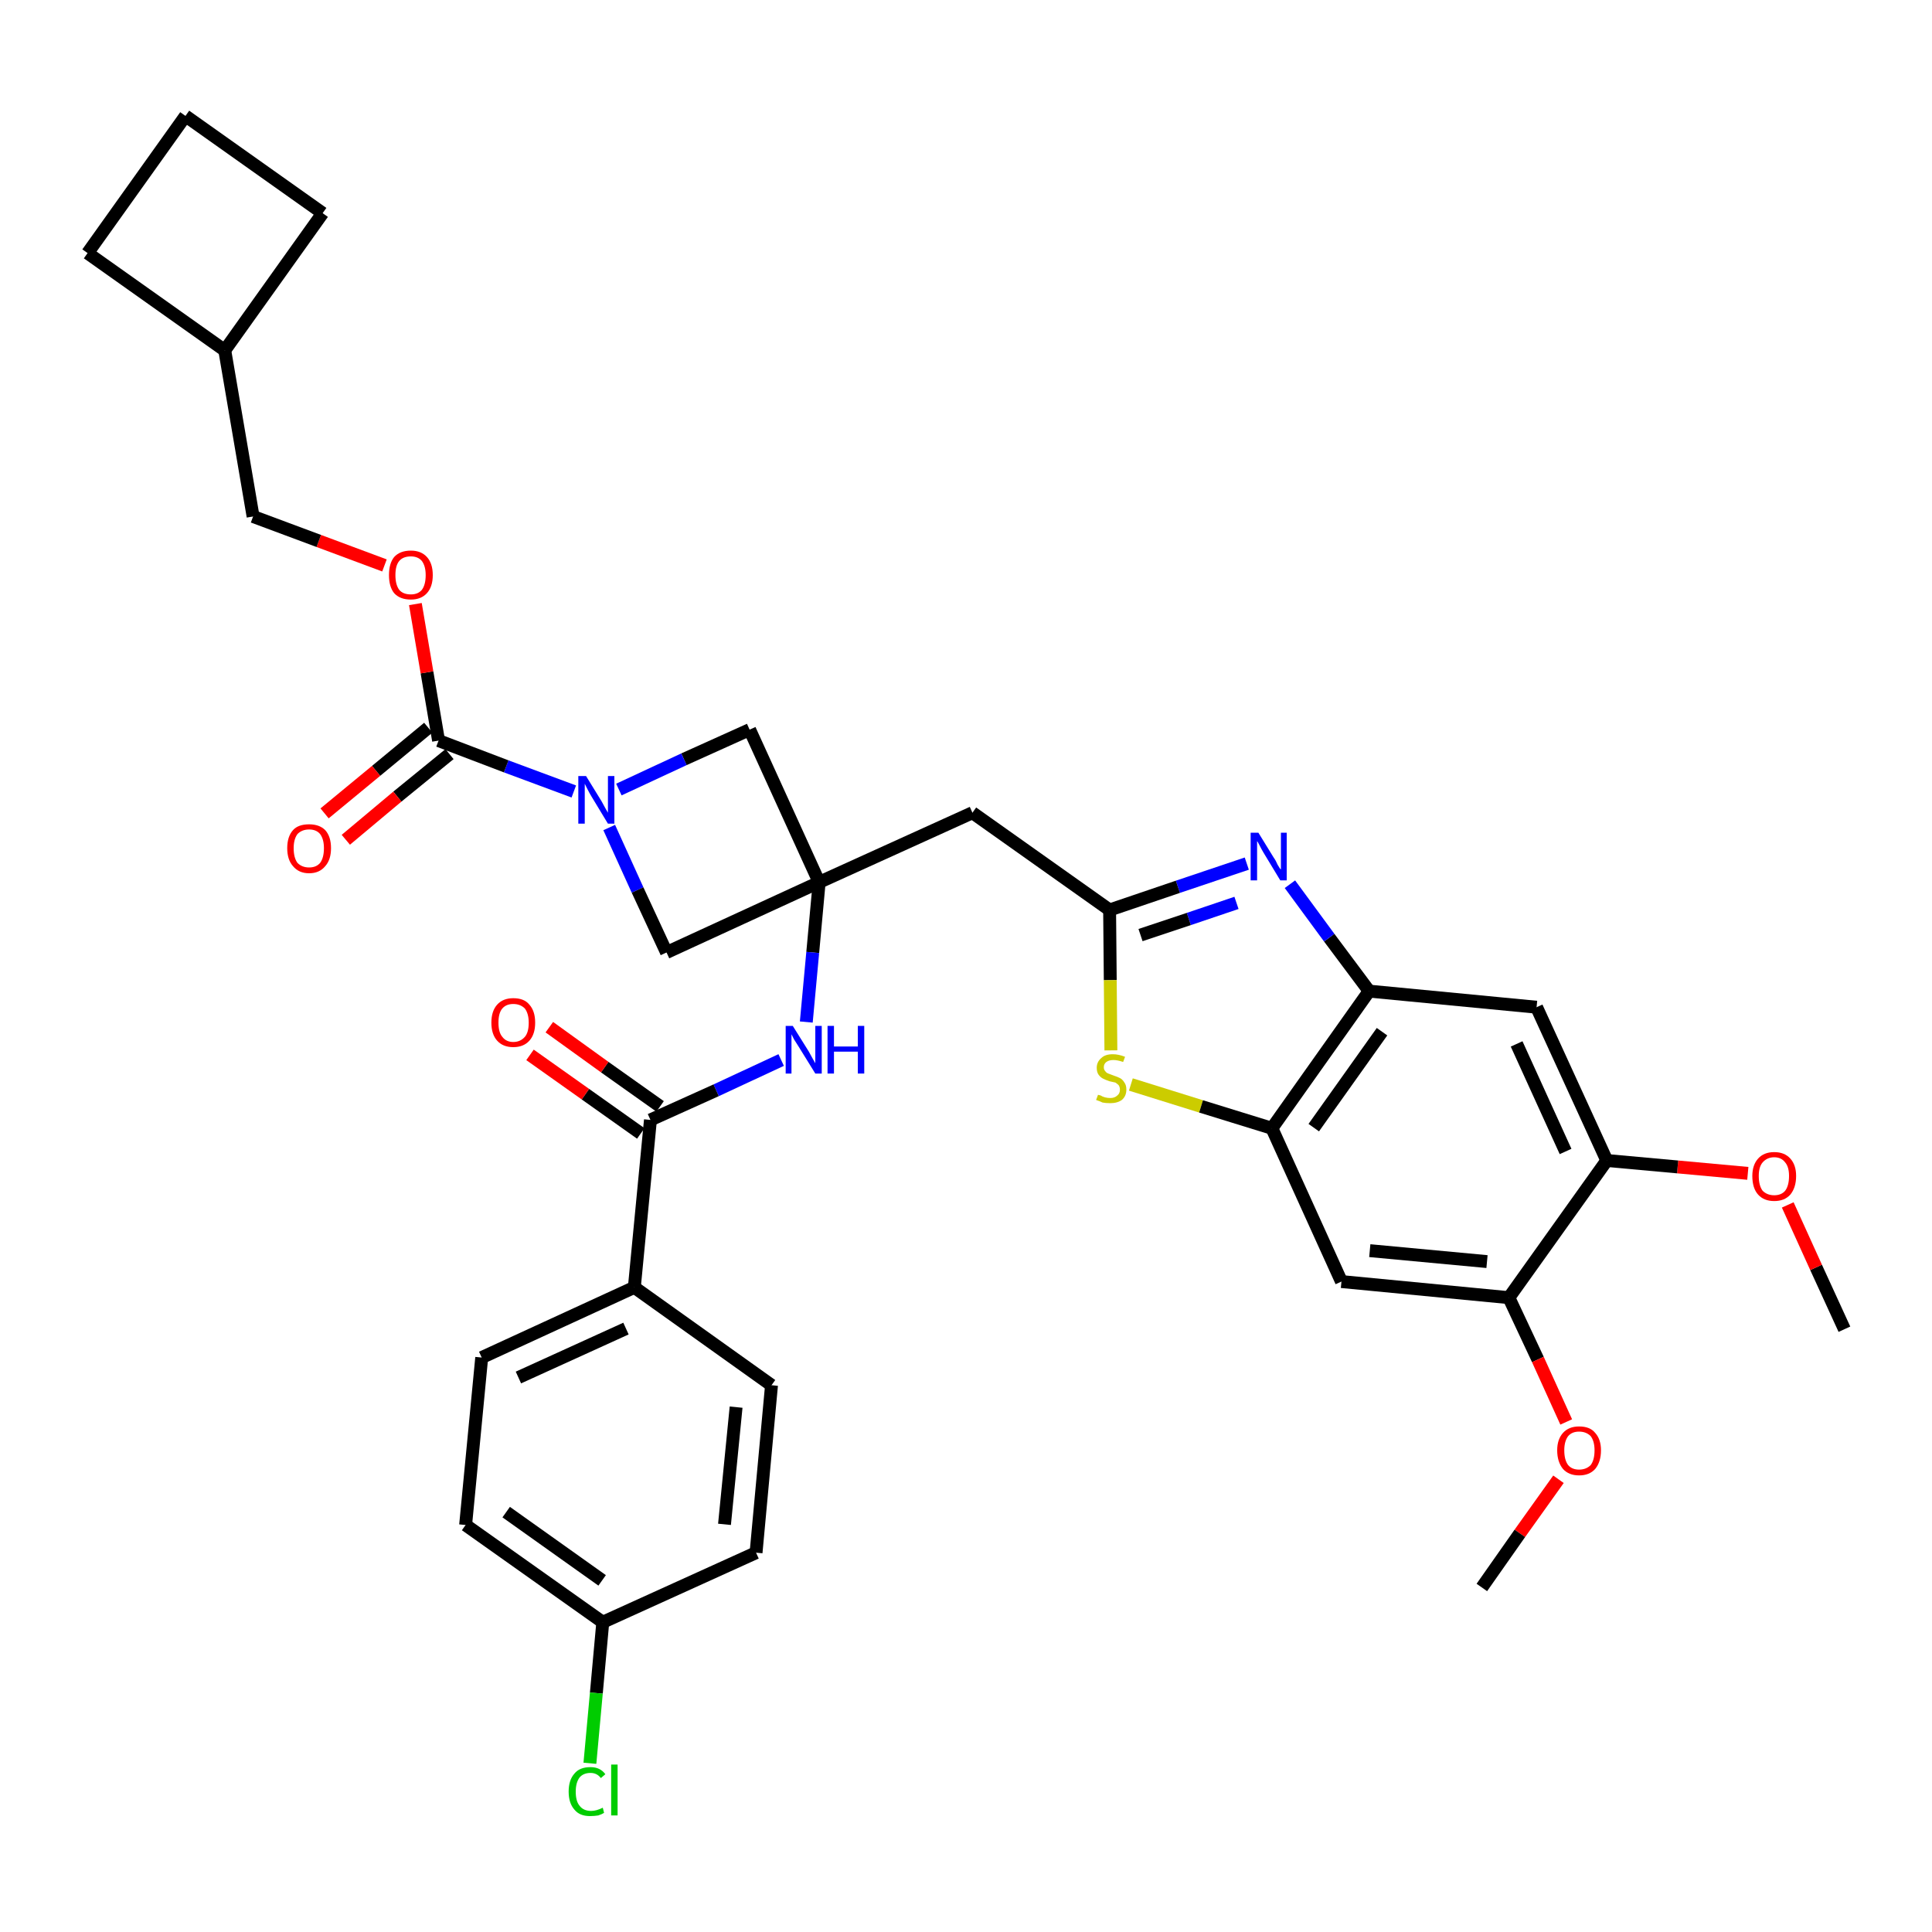 <?xml version='1.0' encoding='iso-8859-1'?>
<svg version='1.1' baseProfile='full'
              xmlns='http://www.w3.org/2000/svg'
                      xmlns:rdkit='http://www.rdkit.org/xml'
                      xmlns:xlink='http://www.w3.org/1999/xlink'
                  xml:space='preserve'
width='300px' height='300px' viewBox='0 0 300 300'>
<!-- END OF HEADER -->
<path class='bond-0 atom-0 atom-1' d='M 286.4,206.4 L 282.0,196.8' style='fill:none;fill-rule:evenodd;stroke:#000000;stroke-width:2.0px;stroke-linecap:butt;stroke-linejoin:miter;stroke-opacity:1' />
<path class='bond-0 atom-0 atom-1' d='M 282.0,196.8 L 277.6,187.1' style='fill:none;fill-rule:evenodd;stroke:#FF0000;stroke-width:2.0px;stroke-linecap:butt;stroke-linejoin:miter;stroke-opacity:1' />
<path class='bond-1 atom-1 atom-2' d='M 271.4,182.2 L 260.5,181.2' style='fill:none;fill-rule:evenodd;stroke:#FF0000;stroke-width:2.0px;stroke-linecap:butt;stroke-linejoin:miter;stroke-opacity:1' />
<path class='bond-1 atom-1 atom-2' d='M 260.5,181.2 L 249.5,180.2' style='fill:none;fill-rule:evenodd;stroke:#000000;stroke-width:2.0px;stroke-linecap:butt;stroke-linejoin:miter;stroke-opacity:1' />
<path class='bond-2 atom-2 atom-3' d='M 249.5,180.2 L 238.6,156.4' style='fill:none;fill-rule:evenodd;stroke:#000000;stroke-width:2.0px;stroke-linecap:butt;stroke-linejoin:miter;stroke-opacity:1' />
<path class='bond-2 atom-2 atom-3' d='M 243.1,178.8 L 235.5,162.1' style='fill:none;fill-rule:evenodd;stroke:#000000;stroke-width:2.0px;stroke-linecap:butt;stroke-linejoin:miter;stroke-opacity:1' />
<path class='bond-35 atom-33 atom-2' d='M 234.3,201.5 L 249.5,180.2' style='fill:none;fill-rule:evenodd;stroke:#000000;stroke-width:2.0px;stroke-linecap:butt;stroke-linejoin:miter;stroke-opacity:1' />
<path class='bond-3 atom-3 atom-4' d='M 238.6,156.4 L 212.6,153.9' style='fill:none;fill-rule:evenodd;stroke:#000000;stroke-width:2.0px;stroke-linecap:butt;stroke-linejoin:miter;stroke-opacity:1' />
<path class='bond-4 atom-4 atom-5' d='M 212.6,153.9 L 206.4,145.6' style='fill:none;fill-rule:evenodd;stroke:#000000;stroke-width:2.0px;stroke-linecap:butt;stroke-linejoin:miter;stroke-opacity:1' />
<path class='bond-4 atom-4 atom-5' d='M 206.4,145.6 L 200.3,137.3' style='fill:none;fill-rule:evenodd;stroke:#0000FF;stroke-width:2.0px;stroke-linecap:butt;stroke-linejoin:miter;stroke-opacity:1' />
<path class='bond-36 atom-31 atom-4' d='M 197.5,175.2 L 212.6,153.9' style='fill:none;fill-rule:evenodd;stroke:#000000;stroke-width:2.0px;stroke-linecap:butt;stroke-linejoin:miter;stroke-opacity:1' />
<path class='bond-36 atom-31 atom-4' d='M 204.0,175.1 L 214.6,160.2' style='fill:none;fill-rule:evenodd;stroke:#000000;stroke-width:2.0px;stroke-linecap:butt;stroke-linejoin:miter;stroke-opacity:1' />
<path class='bond-5 atom-5 atom-6' d='M 193.6,134.1 L 182.9,137.7' style='fill:none;fill-rule:evenodd;stroke:#0000FF;stroke-width:2.0px;stroke-linecap:butt;stroke-linejoin:miter;stroke-opacity:1' />
<path class='bond-5 atom-5 atom-6' d='M 182.9,137.7 L 172.3,141.3' style='fill:none;fill-rule:evenodd;stroke:#000000;stroke-width:2.0px;stroke-linecap:butt;stroke-linejoin:miter;stroke-opacity:1' />
<path class='bond-5 atom-5 atom-6' d='M 192.0,140.2 L 184.6,142.7' style='fill:none;fill-rule:evenodd;stroke:#0000FF;stroke-width:2.0px;stroke-linecap:butt;stroke-linejoin:miter;stroke-opacity:1' />
<path class='bond-5 atom-5 atom-6' d='M 184.6,142.7 L 177.1,145.2' style='fill:none;fill-rule:evenodd;stroke:#000000;stroke-width:2.0px;stroke-linecap:butt;stroke-linejoin:miter;stroke-opacity:1' />
<path class='bond-6 atom-6 atom-7' d='M 172.3,141.3 L 151.0,126.2' style='fill:none;fill-rule:evenodd;stroke:#000000;stroke-width:2.0px;stroke-linecap:butt;stroke-linejoin:miter;stroke-opacity:1' />
<path class='bond-29 atom-6 atom-30' d='M 172.3,141.3 L 172.4,152.2' style='fill:none;fill-rule:evenodd;stroke:#000000;stroke-width:2.0px;stroke-linecap:butt;stroke-linejoin:miter;stroke-opacity:1' />
<path class='bond-29 atom-6 atom-30' d='M 172.4,152.2 L 172.5,163.1' style='fill:none;fill-rule:evenodd;stroke:#CCCC00;stroke-width:2.0px;stroke-linecap:butt;stroke-linejoin:miter;stroke-opacity:1' />
<path class='bond-7 atom-7 atom-8' d='M 151.0,126.2 L 127.2,137.0' style='fill:none;fill-rule:evenodd;stroke:#000000;stroke-width:2.0px;stroke-linecap:butt;stroke-linejoin:miter;stroke-opacity:1' />
<path class='bond-8 atom-8 atom-9' d='M 127.2,137.0 L 126.2,147.9' style='fill:none;fill-rule:evenodd;stroke:#000000;stroke-width:2.0px;stroke-linecap:butt;stroke-linejoin:miter;stroke-opacity:1' />
<path class='bond-8 atom-8 atom-9' d='M 126.2,147.9 L 125.2,158.7' style='fill:none;fill-rule:evenodd;stroke:#0000FF;stroke-width:2.0px;stroke-linecap:butt;stroke-linejoin:miter;stroke-opacity:1' />
<path class='bond-18 atom-8 atom-19' d='M 127.2,137.0 L 116.4,113.3' style='fill:none;fill-rule:evenodd;stroke:#000000;stroke-width:2.0px;stroke-linecap:butt;stroke-linejoin:miter;stroke-opacity:1' />
<path class='bond-37 atom-29 atom-8' d='M 103.5,147.9 L 127.2,137.0' style='fill:none;fill-rule:evenodd;stroke:#000000;stroke-width:2.0px;stroke-linecap:butt;stroke-linejoin:miter;stroke-opacity:1' />
<path class='bond-9 atom-9 atom-10' d='M 121.3,164.6 L 111.2,169.3' style='fill:none;fill-rule:evenodd;stroke:#0000FF;stroke-width:2.0px;stroke-linecap:butt;stroke-linejoin:miter;stroke-opacity:1' />
<path class='bond-9 atom-9 atom-10' d='M 111.2,169.3 L 101.0,173.9' style='fill:none;fill-rule:evenodd;stroke:#000000;stroke-width:2.0px;stroke-linecap:butt;stroke-linejoin:miter;stroke-opacity:1' />
<path class='bond-10 atom-10 atom-11' d='M 102.5,171.8 L 93.9,165.7' style='fill:none;fill-rule:evenodd;stroke:#000000;stroke-width:2.0px;stroke-linecap:butt;stroke-linejoin:miter;stroke-opacity:1' />
<path class='bond-10 atom-10 atom-11' d='M 93.9,165.7 L 85.3,159.5' style='fill:none;fill-rule:evenodd;stroke:#FF0000;stroke-width:2.0px;stroke-linecap:butt;stroke-linejoin:miter;stroke-opacity:1' />
<path class='bond-10 atom-10 atom-11' d='M 99.5,176.0 L 90.9,169.9' style='fill:none;fill-rule:evenodd;stroke:#000000;stroke-width:2.0px;stroke-linecap:butt;stroke-linejoin:miter;stroke-opacity:1' />
<path class='bond-10 atom-10 atom-11' d='M 90.9,169.9 L 82.3,163.8' style='fill:none;fill-rule:evenodd;stroke:#FF0000;stroke-width:2.0px;stroke-linecap:butt;stroke-linejoin:miter;stroke-opacity:1' />
<path class='bond-11 atom-10 atom-12' d='M 101.0,173.9 L 98.5,199.9' style='fill:none;fill-rule:evenodd;stroke:#000000;stroke-width:2.0px;stroke-linecap:butt;stroke-linejoin:miter;stroke-opacity:1' />
<path class='bond-12 atom-12 atom-13' d='M 98.5,199.9 L 74.8,210.8' style='fill:none;fill-rule:evenodd;stroke:#000000;stroke-width:2.0px;stroke-linecap:butt;stroke-linejoin:miter;stroke-opacity:1' />
<path class='bond-12 atom-12 atom-13' d='M 97.2,206.3 L 80.5,213.9' style='fill:none;fill-rule:evenodd;stroke:#000000;stroke-width:2.0px;stroke-linecap:butt;stroke-linejoin:miter;stroke-opacity:1' />
<path class='bond-38 atom-18 atom-12' d='M 119.8,215.1 L 98.5,199.9' style='fill:none;fill-rule:evenodd;stroke:#000000;stroke-width:2.0px;stroke-linecap:butt;stroke-linejoin:miter;stroke-opacity:1' />
<path class='bond-13 atom-13 atom-14' d='M 74.8,210.8 L 72.3,236.8' style='fill:none;fill-rule:evenodd;stroke:#000000;stroke-width:2.0px;stroke-linecap:butt;stroke-linejoin:miter;stroke-opacity:1' />
<path class='bond-14 atom-14 atom-15' d='M 72.3,236.8 L 93.6,251.9' style='fill:none;fill-rule:evenodd;stroke:#000000;stroke-width:2.0px;stroke-linecap:butt;stroke-linejoin:miter;stroke-opacity:1' />
<path class='bond-14 atom-14 atom-15' d='M 78.6,234.8 L 93.5,245.4' style='fill:none;fill-rule:evenodd;stroke:#000000;stroke-width:2.0px;stroke-linecap:butt;stroke-linejoin:miter;stroke-opacity:1' />
<path class='bond-15 atom-15 atom-16' d='M 93.6,251.9 L 92.6,262.9' style='fill:none;fill-rule:evenodd;stroke:#000000;stroke-width:2.0px;stroke-linecap:butt;stroke-linejoin:miter;stroke-opacity:1' />
<path class='bond-15 atom-15 atom-16' d='M 92.6,262.9 L 91.6,273.8' style='fill:none;fill-rule:evenodd;stroke:#00CC00;stroke-width:2.0px;stroke-linecap:butt;stroke-linejoin:miter;stroke-opacity:1' />
<path class='bond-16 atom-15 atom-17' d='M 93.6,251.9 L 117.4,241.1' style='fill:none;fill-rule:evenodd;stroke:#000000;stroke-width:2.0px;stroke-linecap:butt;stroke-linejoin:miter;stroke-opacity:1' />
<path class='bond-17 atom-17 atom-18' d='M 117.4,241.1 L 119.8,215.1' style='fill:none;fill-rule:evenodd;stroke:#000000;stroke-width:2.0px;stroke-linecap:butt;stroke-linejoin:miter;stroke-opacity:1' />
<path class='bond-17 atom-17 atom-18' d='M 112.5,236.7 L 114.3,218.5' style='fill:none;fill-rule:evenodd;stroke:#000000;stroke-width:2.0px;stroke-linecap:butt;stroke-linejoin:miter;stroke-opacity:1' />
<path class='bond-19 atom-19 atom-20' d='M 116.4,113.3 L 106.2,117.9' style='fill:none;fill-rule:evenodd;stroke:#000000;stroke-width:2.0px;stroke-linecap:butt;stroke-linejoin:miter;stroke-opacity:1' />
<path class='bond-19 atom-19 atom-20' d='M 106.2,117.9 L 96.1,122.6' style='fill:none;fill-rule:evenodd;stroke:#0000FF;stroke-width:2.0px;stroke-linecap:butt;stroke-linejoin:miter;stroke-opacity:1' />
<path class='bond-20 atom-20 atom-21' d='M 89.1,122.9 L 78.6,119.0' style='fill:none;fill-rule:evenodd;stroke:#0000FF;stroke-width:2.0px;stroke-linecap:butt;stroke-linejoin:miter;stroke-opacity:1' />
<path class='bond-20 atom-20 atom-21' d='M 78.6,119.0 L 68.1,115.0' style='fill:none;fill-rule:evenodd;stroke:#000000;stroke-width:2.0px;stroke-linecap:butt;stroke-linejoin:miter;stroke-opacity:1' />
<path class='bond-28 atom-20 atom-29' d='M 94.6,128.5 L 99.0,138.2' style='fill:none;fill-rule:evenodd;stroke:#0000FF;stroke-width:2.0px;stroke-linecap:butt;stroke-linejoin:miter;stroke-opacity:1' />
<path class='bond-28 atom-20 atom-29' d='M 99.0,138.2 L 103.5,147.9' style='fill:none;fill-rule:evenodd;stroke:#000000;stroke-width:2.0px;stroke-linecap:butt;stroke-linejoin:miter;stroke-opacity:1' />
<path class='bond-21 atom-21 atom-22' d='M 66.5,113.0 L 58.4,119.7' style='fill:none;fill-rule:evenodd;stroke:#000000;stroke-width:2.0px;stroke-linecap:butt;stroke-linejoin:miter;stroke-opacity:1' />
<path class='bond-21 atom-21 atom-22' d='M 58.4,119.7 L 50.4,126.3' style='fill:none;fill-rule:evenodd;stroke:#FF0000;stroke-width:2.0px;stroke-linecap:butt;stroke-linejoin:miter;stroke-opacity:1' />
<path class='bond-21 atom-21 atom-22' d='M 69.8,117.1 L 61.7,123.7' style='fill:none;fill-rule:evenodd;stroke:#000000;stroke-width:2.0px;stroke-linecap:butt;stroke-linejoin:miter;stroke-opacity:1' />
<path class='bond-21 atom-21 atom-22' d='M 61.7,123.7 L 53.7,130.4' style='fill:none;fill-rule:evenodd;stroke:#FF0000;stroke-width:2.0px;stroke-linecap:butt;stroke-linejoin:miter;stroke-opacity:1' />
<path class='bond-22 atom-21 atom-23' d='M 68.1,115.0 L 66.3,104.4' style='fill:none;fill-rule:evenodd;stroke:#000000;stroke-width:2.0px;stroke-linecap:butt;stroke-linejoin:miter;stroke-opacity:1' />
<path class='bond-22 atom-21 atom-23' d='M 66.3,104.4 L 64.5,93.8' style='fill:none;fill-rule:evenodd;stroke:#FF0000;stroke-width:2.0px;stroke-linecap:butt;stroke-linejoin:miter;stroke-opacity:1' />
<path class='bond-23 atom-23 atom-24' d='M 59.7,87.8 L 49.5,84.0' style='fill:none;fill-rule:evenodd;stroke:#FF0000;stroke-width:2.0px;stroke-linecap:butt;stroke-linejoin:miter;stroke-opacity:1' />
<path class='bond-23 atom-23 atom-24' d='M 49.5,84.0 L 39.3,80.2' style='fill:none;fill-rule:evenodd;stroke:#000000;stroke-width:2.0px;stroke-linecap:butt;stroke-linejoin:miter;stroke-opacity:1' />
<path class='bond-24 atom-24 atom-25' d='M 39.3,80.2 L 34.9,54.4' style='fill:none;fill-rule:evenodd;stroke:#000000;stroke-width:2.0px;stroke-linecap:butt;stroke-linejoin:miter;stroke-opacity:1' />
<path class='bond-25 atom-25 atom-26' d='M 34.9,54.4 L 50.1,33.1' style='fill:none;fill-rule:evenodd;stroke:#000000;stroke-width:2.0px;stroke-linecap:butt;stroke-linejoin:miter;stroke-opacity:1' />
<path class='bond-39 atom-28 atom-25' d='M 13.6,39.3 L 34.9,54.4' style='fill:none;fill-rule:evenodd;stroke:#000000;stroke-width:2.0px;stroke-linecap:butt;stroke-linejoin:miter;stroke-opacity:1' />
<path class='bond-26 atom-26 atom-27' d='M 50.1,33.1 L 28.8,18.0' style='fill:none;fill-rule:evenodd;stroke:#000000;stroke-width:2.0px;stroke-linecap:butt;stroke-linejoin:miter;stroke-opacity:1' />
<path class='bond-27 atom-27 atom-28' d='M 28.8,18.0 L 13.6,39.3' style='fill:none;fill-rule:evenodd;stroke:#000000;stroke-width:2.0px;stroke-linecap:butt;stroke-linejoin:miter;stroke-opacity:1' />
<path class='bond-30 atom-30 atom-31' d='M 175.6,168.4 L 186.5,171.8' style='fill:none;fill-rule:evenodd;stroke:#CCCC00;stroke-width:2.0px;stroke-linecap:butt;stroke-linejoin:miter;stroke-opacity:1' />
<path class='bond-30 atom-30 atom-31' d='M 186.5,171.8 L 197.5,175.2' style='fill:none;fill-rule:evenodd;stroke:#000000;stroke-width:2.0px;stroke-linecap:butt;stroke-linejoin:miter;stroke-opacity:1' />
<path class='bond-31 atom-31 atom-32' d='M 197.5,175.2 L 208.3,199.0' style='fill:none;fill-rule:evenodd;stroke:#000000;stroke-width:2.0px;stroke-linecap:butt;stroke-linejoin:miter;stroke-opacity:1' />
<path class='bond-32 atom-32 atom-33' d='M 208.3,199.0 L 234.3,201.5' style='fill:none;fill-rule:evenodd;stroke:#000000;stroke-width:2.0px;stroke-linecap:butt;stroke-linejoin:miter;stroke-opacity:1' />
<path class='bond-32 atom-32 atom-33' d='M 212.7,194.2 L 230.9,195.9' style='fill:none;fill-rule:evenodd;stroke:#000000;stroke-width:2.0px;stroke-linecap:butt;stroke-linejoin:miter;stroke-opacity:1' />
<path class='bond-33 atom-33 atom-34' d='M 234.3,201.5 L 238.8,211.1' style='fill:none;fill-rule:evenodd;stroke:#000000;stroke-width:2.0px;stroke-linecap:butt;stroke-linejoin:miter;stroke-opacity:1' />
<path class='bond-33 atom-33 atom-34' d='M 238.8,211.1 L 243.2,220.8' style='fill:none;fill-rule:evenodd;stroke:#FF0000;stroke-width:2.0px;stroke-linecap:butt;stroke-linejoin:miter;stroke-opacity:1' />
<path class='bond-34 atom-34 atom-35' d='M 242.0,229.7 L 236.0,238.1' style='fill:none;fill-rule:evenodd;stroke:#FF0000;stroke-width:2.0px;stroke-linecap:butt;stroke-linejoin:miter;stroke-opacity:1' />
<path class='bond-34 atom-34 atom-35' d='M 236.0,238.1 L 230.1,246.5' style='fill:none;fill-rule:evenodd;stroke:#000000;stroke-width:2.0px;stroke-linecap:butt;stroke-linejoin:miter;stroke-opacity:1' />
<path  class='atom-1' d='M 272.1 182.6
Q 272.1 180.9, 273.0 179.9
Q 273.9 178.9, 275.5 178.9
Q 277.1 178.9, 278.0 179.9
Q 278.9 180.9, 278.9 182.6
Q 278.9 184.4, 278.0 185.5
Q 277.1 186.5, 275.5 186.5
Q 273.9 186.5, 273.0 185.5
Q 272.1 184.5, 272.1 182.6
M 275.5 185.6
Q 276.6 185.6, 277.2 184.9
Q 277.8 184.1, 277.8 182.6
Q 277.8 181.2, 277.2 180.5
Q 276.6 179.7, 275.5 179.7
Q 274.4 179.7, 273.7 180.5
Q 273.1 181.2, 273.1 182.6
Q 273.1 184.1, 273.7 184.9
Q 274.4 185.6, 275.5 185.6
' fill='#FF0000'/>
<path  class='atom-5' d='M 195.4 129.3
L 197.8 133.2
Q 198.1 133.6, 198.4 134.3
Q 198.8 135.0, 198.9 135.0
L 198.9 129.3
L 199.8 129.3
L 199.8 136.7
L 198.8 136.7
L 196.2 132.4
Q 195.9 131.9, 195.6 131.3
Q 195.3 130.7, 195.2 130.6
L 195.2 136.7
L 194.2 136.7
L 194.2 129.3
L 195.4 129.3
' fill='#0000FF'/>
<path  class='atom-9' d='M 123.1 159.3
L 125.6 163.3
Q 125.8 163.7, 126.2 164.4
Q 126.6 165.1, 126.6 165.1
L 126.6 159.3
L 127.6 159.3
L 127.6 166.7
L 126.6 166.7
L 124.0 162.5
Q 123.7 162.0, 123.3 161.4
Q 123.0 160.8, 122.9 160.6
L 122.9 166.7
L 122.0 166.7
L 122.0 159.3
L 123.1 159.3
' fill='#0000FF'/>
<path  class='atom-9' d='M 128.5 159.3
L 129.5 159.3
L 129.5 162.5
L 133.2 162.5
L 133.2 159.3
L 134.2 159.3
L 134.2 166.7
L 133.2 166.7
L 133.2 163.3
L 129.5 163.3
L 129.5 166.7
L 128.5 166.7
L 128.5 159.3
' fill='#0000FF'/>
<path  class='atom-11' d='M 76.3 158.8
Q 76.3 157.0, 77.2 156.0
Q 78.1 155.0, 79.7 155.0
Q 81.4 155.0, 82.2 156.0
Q 83.1 157.0, 83.1 158.8
Q 83.1 160.6, 82.2 161.6
Q 81.3 162.6, 79.7 162.6
Q 78.1 162.6, 77.2 161.6
Q 76.3 160.6, 76.3 158.8
M 79.7 161.8
Q 80.8 161.8, 81.5 161.0
Q 82.1 160.3, 82.1 158.8
Q 82.1 157.4, 81.5 156.6
Q 80.8 155.9, 79.7 155.9
Q 78.6 155.9, 78.0 156.6
Q 77.4 157.3, 77.4 158.8
Q 77.4 160.3, 78.0 161.0
Q 78.6 161.8, 79.7 161.8
' fill='#FF0000'/>
<path  class='atom-16' d='M 88.3 278.2
Q 88.3 276.4, 89.2 275.4
Q 90.0 274.4, 91.7 274.4
Q 93.2 274.4, 94.0 275.5
L 93.3 276.1
Q 92.7 275.3, 91.7 275.3
Q 90.6 275.3, 90.0 276.0
Q 89.4 276.8, 89.4 278.2
Q 89.4 279.7, 90.0 280.4
Q 90.6 281.2, 91.8 281.2
Q 92.6 281.2, 93.6 280.7
L 93.8 281.5
Q 93.5 281.7, 92.9 281.9
Q 92.3 282.0, 91.6 282.0
Q 90.0 282.0, 89.2 281.0
Q 88.3 280.0, 88.3 278.2
' fill='#00CC00'/>
<path  class='atom-16' d='M 94.9 274.0
L 95.9 274.0
L 95.9 281.9
L 94.9 281.9
L 94.9 274.0
' fill='#00CC00'/>
<path  class='atom-20' d='M 91.0 120.5
L 93.4 124.4
Q 93.6 124.8, 94.0 125.5
Q 94.4 126.2, 94.4 126.2
L 94.4 120.5
L 95.4 120.5
L 95.4 127.9
L 94.4 127.9
L 91.8 123.6
Q 91.5 123.1, 91.2 122.5
Q 90.9 121.9, 90.8 121.7
L 90.8 127.9
L 89.8 127.9
L 89.8 120.5
L 91.0 120.5
' fill='#0000FF'/>
<path  class='atom-22' d='M 44.6 131.7
Q 44.6 129.9, 45.5 128.9
Q 46.3 128.0, 48.0 128.0
Q 49.6 128.0, 50.5 128.9
Q 51.4 129.9, 51.4 131.7
Q 51.4 133.5, 50.5 134.5
Q 49.6 135.6, 48.0 135.6
Q 46.4 135.6, 45.5 134.5
Q 44.6 133.5, 44.6 131.7
M 48.0 134.7
Q 49.1 134.7, 49.7 134.0
Q 50.3 133.2, 50.3 131.7
Q 50.3 130.3, 49.7 129.5
Q 49.1 128.8, 48.0 128.8
Q 46.9 128.8, 46.2 129.5
Q 45.6 130.3, 45.6 131.7
Q 45.6 133.2, 46.2 134.0
Q 46.9 134.7, 48.0 134.7
' fill='#FF0000'/>
<path  class='atom-23' d='M 60.4 89.3
Q 60.4 87.5, 61.2 86.5
Q 62.1 85.5, 63.8 85.5
Q 65.4 85.5, 66.3 86.5
Q 67.2 87.5, 67.2 89.3
Q 67.2 91.1, 66.3 92.1
Q 65.4 93.1, 63.8 93.1
Q 62.1 93.1, 61.2 92.1
Q 60.4 91.1, 60.4 89.3
M 63.8 92.3
Q 64.9 92.3, 65.5 91.6
Q 66.1 90.8, 66.1 89.3
Q 66.1 87.9, 65.5 87.1
Q 64.9 86.4, 63.8 86.4
Q 62.6 86.4, 62.0 87.1
Q 61.4 87.8, 61.4 89.3
Q 61.4 90.8, 62.0 91.6
Q 62.6 92.3, 63.8 92.3
' fill='#FF0000'/>
<path  class='atom-30' d='M 170.5 170.0
Q 170.5 170.0, 170.9 170.1
Q 171.2 170.3, 171.6 170.4
Q 172.0 170.5, 172.4 170.5
Q 173.1 170.5, 173.5 170.1
Q 173.9 169.8, 173.9 169.2
Q 173.9 168.8, 173.7 168.5
Q 173.5 168.3, 173.2 168.1
Q 172.8 168.0, 172.3 167.9
Q 171.7 167.7, 171.3 167.5
Q 170.9 167.3, 170.6 166.9
Q 170.3 166.5, 170.3 165.8
Q 170.3 164.9, 171.0 164.3
Q 171.6 163.7, 172.8 163.7
Q 173.7 163.7, 174.7 164.1
L 174.4 164.9
Q 173.5 164.6, 172.9 164.6
Q 172.2 164.6, 171.8 164.9
Q 171.4 165.2, 171.4 165.7
Q 171.4 166.1, 171.6 166.3
Q 171.8 166.6, 172.1 166.7
Q 172.4 166.8, 172.9 167.0
Q 173.5 167.2, 173.9 167.4
Q 174.3 167.6, 174.6 168.1
Q 174.9 168.5, 174.9 169.2
Q 174.9 170.2, 174.2 170.8
Q 173.5 171.3, 172.4 171.3
Q 171.7 171.3, 171.2 171.2
Q 170.8 171.0, 170.2 170.8
L 170.5 170.0
' fill='#CCCC00'/>
<path  class='atom-34' d='M 241.8 225.2
Q 241.8 223.5, 242.7 222.5
Q 243.6 221.5, 245.2 221.5
Q 246.9 221.5, 247.7 222.5
Q 248.6 223.5, 248.6 225.2
Q 248.6 227.0, 247.7 228.1
Q 246.8 229.1, 245.2 229.1
Q 243.6 229.1, 242.7 228.1
Q 241.8 227.0, 241.8 225.2
M 245.2 228.2
Q 246.3 228.2, 247.0 227.5
Q 247.6 226.7, 247.6 225.2
Q 247.6 223.8, 247.0 223.0
Q 246.3 222.3, 245.2 222.3
Q 244.1 222.3, 243.5 223.0
Q 242.9 223.8, 242.9 225.2
Q 242.9 226.7, 243.5 227.5
Q 244.1 228.2, 245.2 228.2
' fill='#FF0000'/>
</svg>

